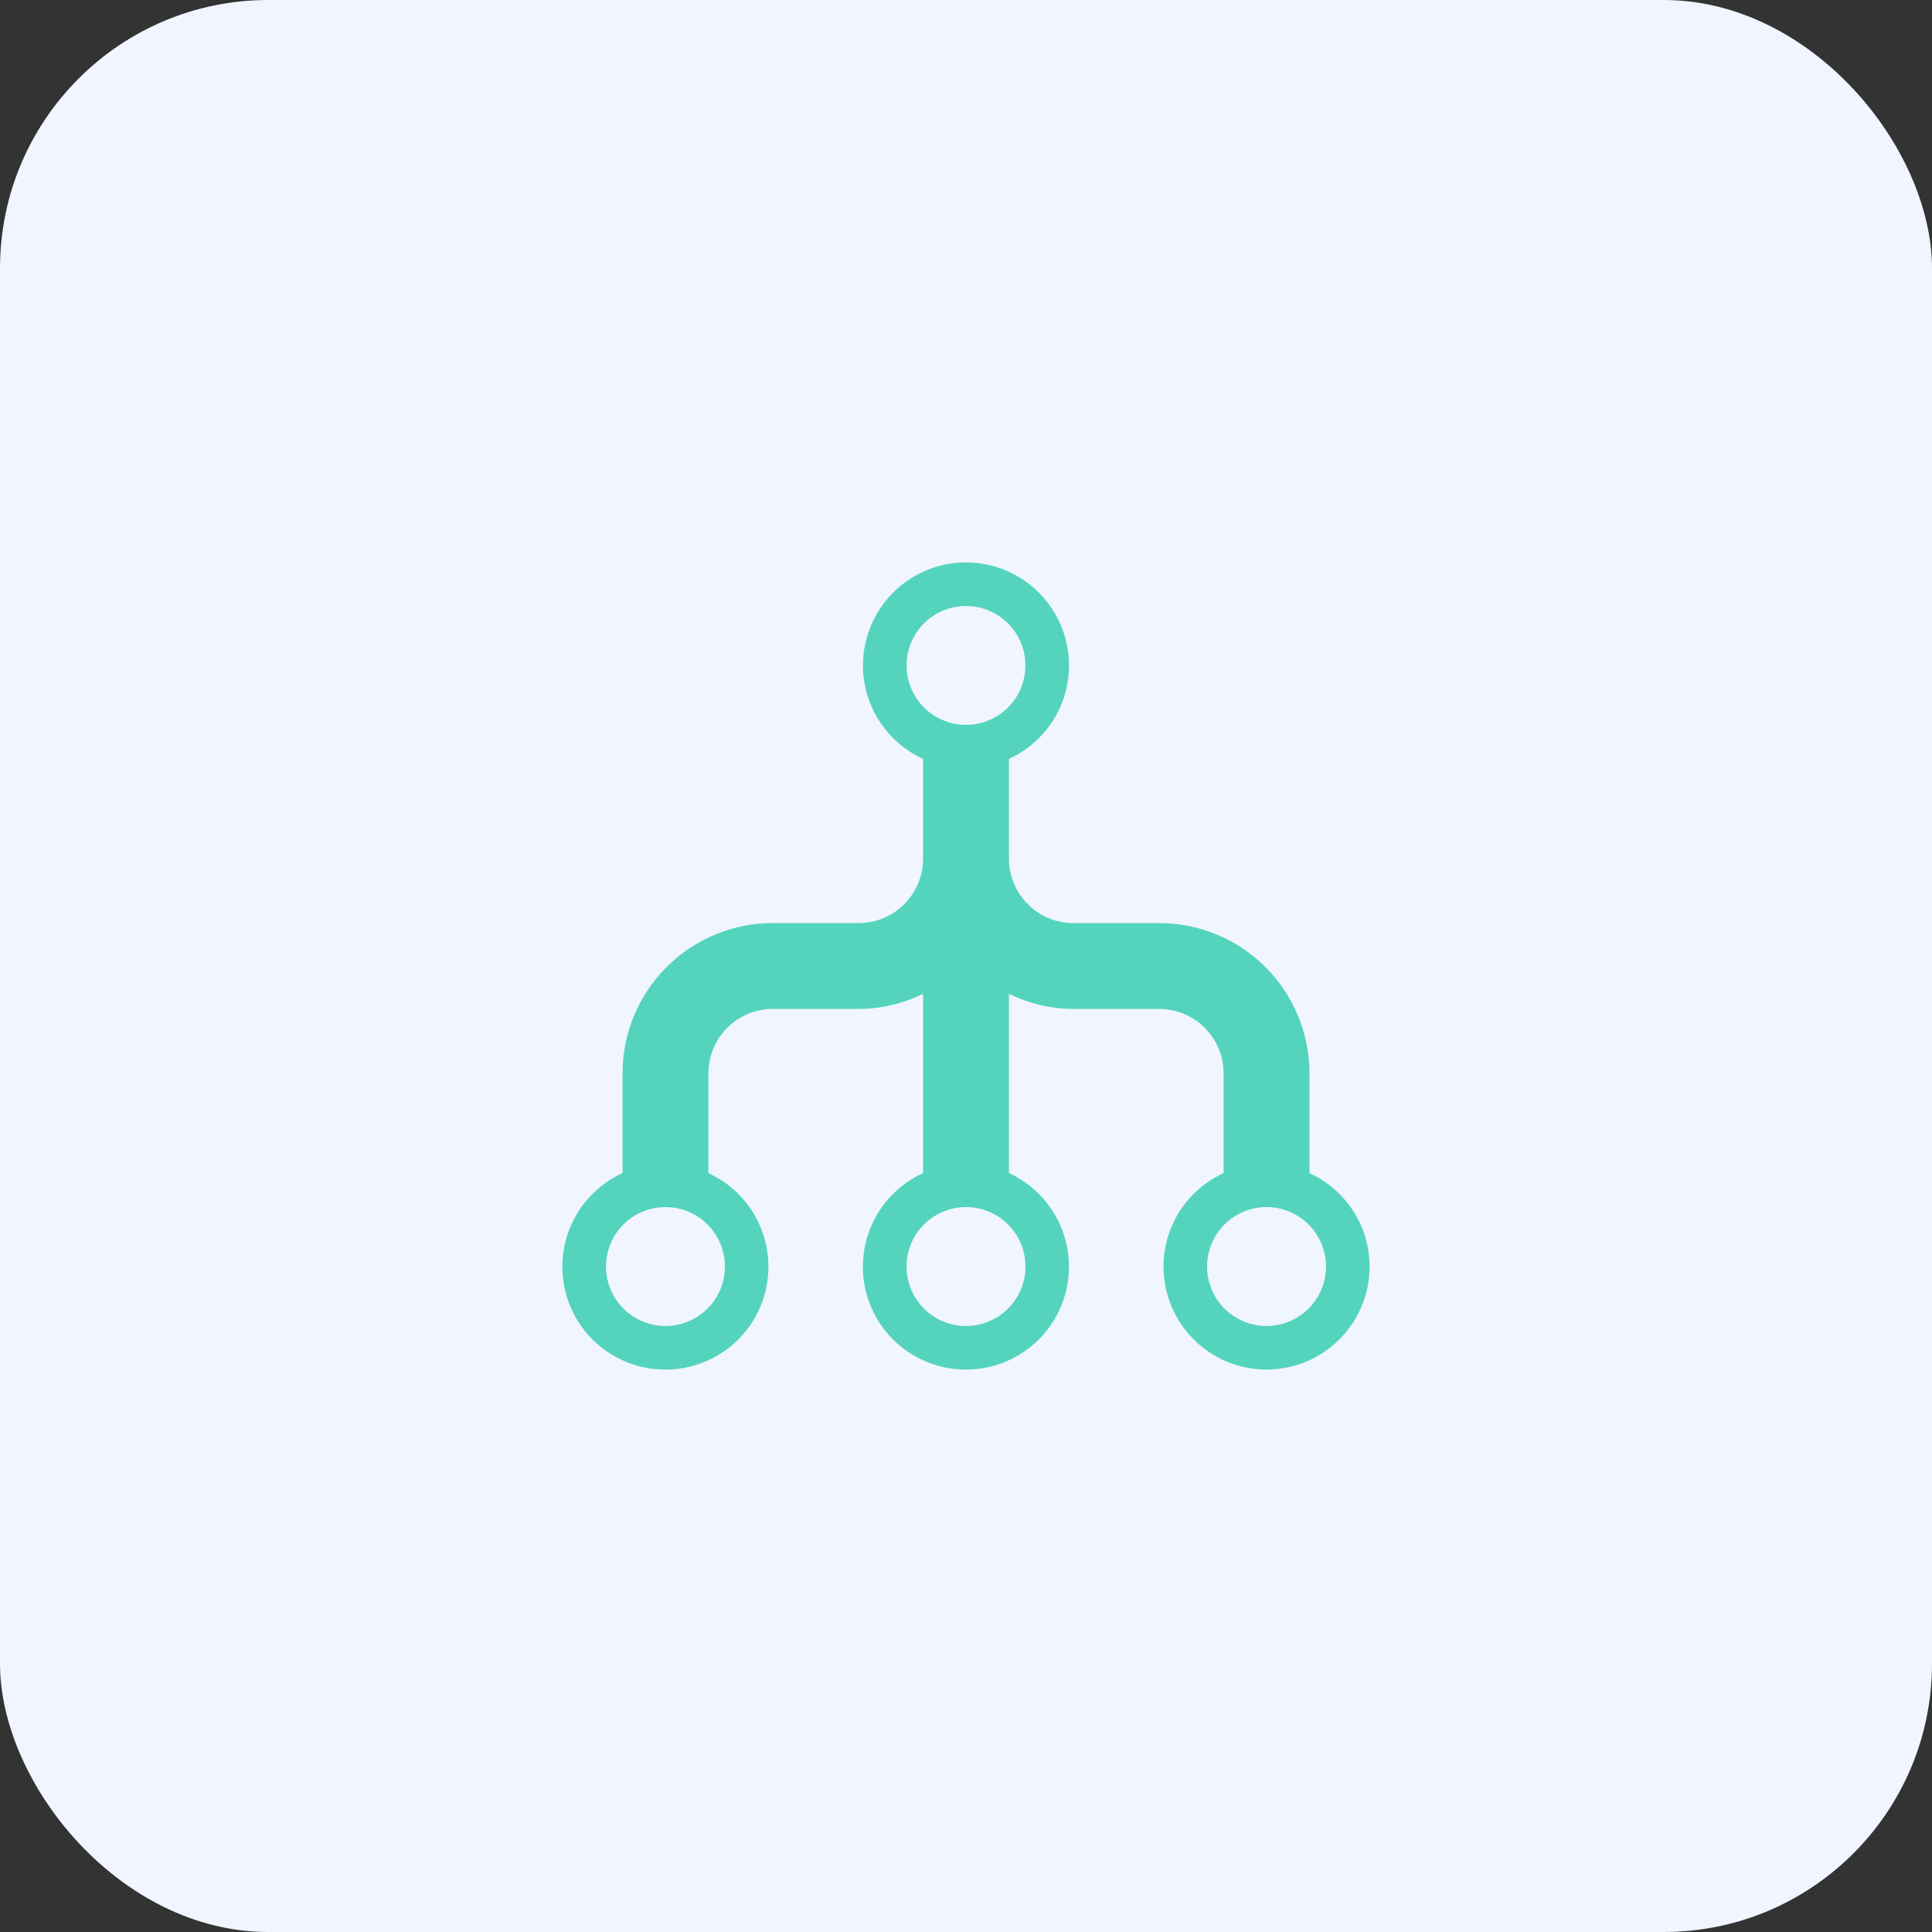<svg width="72" height="72" viewBox="0 0 72 72" fill="none" xmlns="http://www.w3.org/2000/svg">
<rect x="0" y="0" width="72" height="72" fill="#333333" stroke="none"/>
<rect width="72" height="72" rx="10" fill="#F0F5FF"/>
<g clip-path="url(#clip0_373_6323)">
<path d="M48.8 43.718V40C48.8 38.515 48.21 37.09 47.16 36.04C46.11 34.99 44.685 34.4 43.2 34.4H40C39.363 34.4 38.753 34.147 38.303 33.697C37.853 33.247 37.6 32.636 37.6 32V28.282C38.267 27.977 38.834 27.486 39.231 26.869C39.628 26.252 39.839 25.534 39.84 24.8C39.84 23.782 39.435 22.805 38.715 22.085C37.995 21.364 37.018 20.96 36 20.96C34.981 20.96 34.005 21.364 33.285 22.085C32.565 22.805 32.16 23.782 32.16 24.8C32.16 26.347 33.082 27.674 34.4 28.282V32C34.4 32.636 34.147 33.247 33.697 33.697C33.247 34.147 32.636 34.4 32 34.4H28.8C27.315 34.4 25.89 34.99 24.84 36.04C23.79 37.09 23.2 38.515 23.2 40V43.718C22.403 44.082 21.754 44.708 21.362 45.491C20.97 46.275 20.858 47.169 21.045 48.025C21.233 48.881 21.707 49.647 22.39 50.195C23.073 50.744 23.924 51.042 24.8 51.04C25.675 51.04 26.524 50.742 27.206 50.193C27.888 49.644 28.362 48.879 28.549 48.024C28.735 47.169 28.624 46.275 28.233 45.492C27.843 44.709 27.196 44.083 26.4 43.718V40C26.4 39.363 26.653 38.753 27.103 38.303C27.553 37.853 28.163 37.6 28.8 37.6H32C32.862 37.6 33.67 37.389 34.4 37.04V43.718C33.603 44.082 32.954 44.708 32.562 45.491C32.17 46.275 32.058 47.169 32.245 48.025C32.432 48.881 32.907 49.647 33.59 50.195C34.273 50.744 35.124 51.042 36 51.04C36.875 51.04 37.724 50.742 38.406 50.193C39.088 49.644 39.562 48.879 39.749 48.024C39.935 47.169 39.824 46.275 39.433 45.492C39.043 44.709 38.396 44.083 37.6 43.718V37.04C38.33 37.389 39.138 37.6 40 37.6H43.2C43.837 37.6 44.447 37.853 44.897 38.303C45.347 38.753 45.6 39.363 45.6 40V43.718C44.932 44.023 44.366 44.513 43.969 45.131C43.572 45.748 43.361 46.466 43.36 47.2C43.36 48.218 43.764 49.195 44.485 49.915C45.205 50.635 46.181 51.04 47.2 51.04C48.218 51.04 49.195 50.635 49.915 49.915C50.635 49.195 51.04 48.218 51.04 47.2C51.04 45.653 50.12 44.326 48.8 43.718ZM36 22.584C36.587 22.584 37.151 22.817 37.566 23.233C37.981 23.648 38.214 24.211 38.214 24.798C38.214 25.386 37.981 25.949 37.566 26.364C37.151 26.779 36.587 27.013 36 27.013C35.413 27.013 34.849 26.779 34.434 26.364C34.019 25.949 33.786 25.386 33.786 24.798C33.786 24.211 34.019 23.648 34.434 23.233C34.849 22.817 35.413 22.584 36 22.584ZM24.8 49.416C24.509 49.416 24.221 49.359 23.952 49.247C23.683 49.136 23.439 48.973 23.233 48.767C23.027 48.561 22.864 48.317 22.753 48.048C22.641 47.779 22.584 47.491 22.584 47.2C22.584 46.909 22.641 46.621 22.753 46.352C22.864 46.083 23.027 45.839 23.233 45.633C23.439 45.427 23.683 45.264 23.952 45.153C24.221 45.041 24.509 44.984 24.8 44.984C25.388 44.984 25.951 45.217 26.367 45.633C26.782 46.049 27.016 46.612 27.016 47.2C27.016 47.788 26.782 48.351 26.367 48.767C25.951 49.182 25.388 49.416 24.8 49.416ZM36 49.416C35.709 49.416 35.421 49.359 35.152 49.247C34.883 49.136 34.639 48.973 34.433 48.767C34.227 48.561 34.064 48.317 33.953 48.048C33.841 47.779 33.784 47.491 33.784 47.2C33.784 46.909 33.841 46.621 33.953 46.352C34.064 46.083 34.227 45.839 34.433 45.633C34.639 45.427 34.883 45.264 35.152 45.153C35.421 45.041 35.709 44.984 36 44.984C36.588 44.984 37.151 45.217 37.567 45.633C37.983 46.049 38.216 46.612 38.216 47.2C38.216 47.788 37.983 48.351 37.567 48.767C37.151 49.182 36.588 49.416 36 49.416ZM47.2 49.416C46.909 49.416 46.621 49.359 46.352 49.247C46.083 49.136 45.839 48.973 45.633 48.767C45.427 48.561 45.264 48.317 45.153 48.048C45.041 47.779 44.984 47.491 44.984 47.2C44.984 46.909 45.041 46.621 45.153 46.352C45.264 46.083 45.427 45.839 45.633 45.633C45.839 45.427 46.083 45.264 46.352 45.153C46.621 45.041 46.909 44.984 47.2 44.984C47.788 44.984 48.351 45.217 48.767 45.633C49.182 46.049 49.416 46.612 49.416 47.2C49.416 47.788 49.182 48.351 48.767 48.767C48.351 49.182 47.788 49.416 47.2 49.416Z" fill="#54D4BD"/>
</g>
<defs>
<clipPath id="clip0_373_6323">
<rect width="32" height="32" fill="white" transform="translate(20 20)"/>
</clipPath>
</defs>
</svg>
